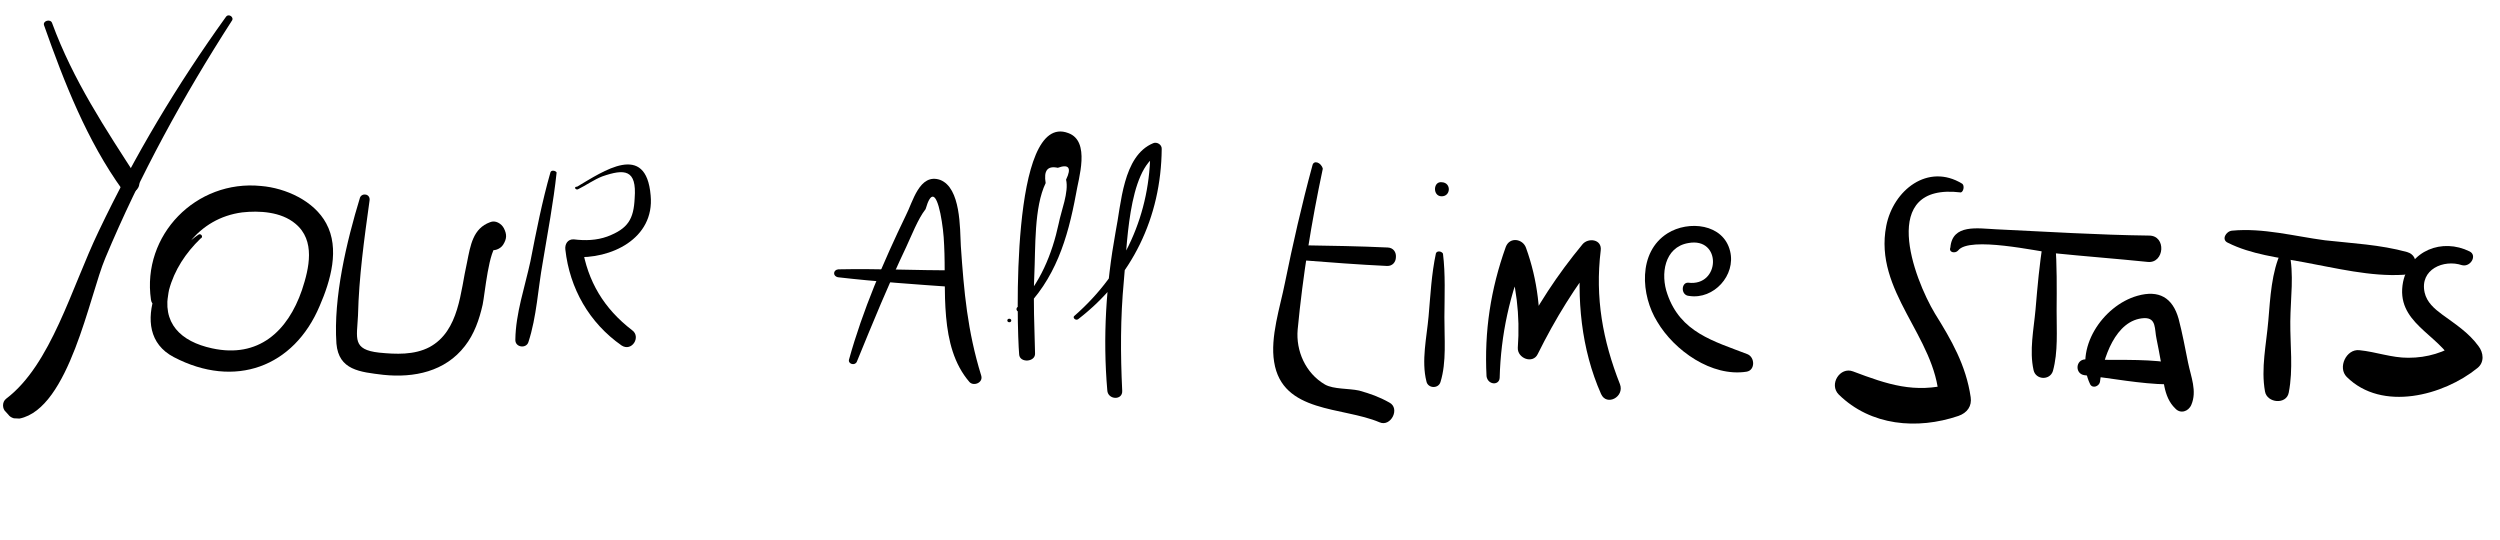 <svg width="338" height="73" viewBox="0 0 338 73" fill="none" xmlns="http://www.w3.org/2000/svg">
<g clip-path="url(#clip0)">
<path d="M5.955 3.417C8.688 11.163 11.771 19.045 16.579 25.698C17.354 26.924 19.446 25.475 18.67 24.248C14.23 17.374 9.892 10.863 7.041 3.111C6.831 2.506 5.746 2.812 5.955 3.417Z" fill="black"/>
<path d="M30.529 2.305C23.908 11.518 18.226 21.014 13.342 31.26C9.65 38.944 6.904 49.291 0.856 53.888C0.24 54.336 0.314 55.291 0.773 55.67C0.886 55.794 0.999 55.919 1.112 56.043C1.446 56.535 2.153 56.687 2.634 56.59C9.363 55.239 12.105 39.892 14.245 34.874C18.935 23.666 24.791 12.988 31.338 2.819C31.717 2.361 30.913 1.728 30.529 2.305Z" fill="black"/>
<path d="M26.77 31.769C22.344 34.776 16.758 44.752 23.497 48.281C31.747 52.595 39.742 49.636 43.225 41.347C44.693 37.964 45.967 33.619 44.103 30.199C42.461 27.146 38.613 25.419 35.293 25.145C26.526 24.258 19.151 31.77 20.409 40.518C20.585 41.836 22.621 41.574 22.682 40.267C23.305 34.583 26.756 29.507 32.745 28.715C35.019 28.465 37.988 28.604 39.935 30.242C42.686 32.514 41.795 36.281 40.825 39.212C38.895 44.835 34.917 48.458 28.672 47.095C24.429 46.182 21.808 43.678 22.851 39.204C23.572 36.5 25.109 34.191 27.104 32.261C27.59 32.045 27.143 31.429 26.77 31.769Z" fill="black"/>
<path d="M48.67 26.723C46.843 32.708 45.062 40.243 45.485 46.453C45.794 50.039 48.639 50.291 51.835 50.678C55.981 51.11 60.188 50.236 62.849 46.789C64.115 45.182 64.803 43.191 65.254 41.188C65.558 39.774 66.085 33.609 67.3 33.07C66.593 32.918 65.999 32.89 65.292 32.738C65.19 32.376 65.082 32.133 65.099 31.777C65.591 31.443 66.201 31.114 66.699 30.661C66.58 30.656 66.58 30.656 66.461 30.65C64.572 30.324 64.444 33.056 65.966 33.603C66.085 33.609 66.085 33.609 66.198 33.733C66.781 33.998 67.629 33.681 68.013 33.104C68.527 32.294 68.555 31.701 68.118 30.847C67.79 30.236 66.981 29.722 66.251 30.045C63.95 30.89 63.607 33.136 63.139 35.494C62.243 39.381 62.112 44.731 58.081 46.923C56.007 48.017 53.512 47.9 51.261 47.676C47.59 47.266 48.256 45.749 48.401 42.661C48.526 37.429 49.24 32.344 49.96 27.14C50.123 26.196 48.941 26.021 48.67 26.723Z" fill="black"/>
<path d="M74.424 23.285C73.285 27.279 72.502 31.29 71.719 35.3C70.958 38.836 69.723 42.349 69.675 45.918C69.625 46.987 71.163 47.178 71.445 46.239C72.557 42.839 72.734 39.038 73.376 35.497C74.04 31.481 74.829 27.352 75.255 23.324C75.148 23.081 74.559 22.934 74.424 23.285Z" fill="black"/>
<path d="M78.125 25.602C79.222 25.058 80.33 24.276 81.421 23.851C84.446 22.802 86.109 22.88 85.807 26.794C85.674 29.645 84.9 30.918 82.112 31.978C80.659 32.505 79.11 32.552 77.571 32.361C76.74 32.322 76.35 33.018 76.435 33.736C77.022 39.001 79.662 43.648 84.042 46.71C85.428 47.608 86.716 45.526 85.448 44.633C81.657 41.718 79.448 38.043 78.714 33.367C78.336 33.825 77.957 34.283 77.579 34.742C82.562 35.094 88.526 32.278 87.967 26.419C87.356 19.13 81.573 23.144 78.023 25.24C77.548 25.218 77.763 25.704 78.125 25.602Z" fill="black"/>
<path d="M115.841 48.911C117.991 43.655 120.142 38.399 122.519 33.392C123.179 31.994 124.128 29.539 125.139 28.277C125.849 25.81 126.551 26.081 127.136 28.846C127.426 30.288 127.596 31.725 127.648 33.156C127.964 39.122 126.891 46.809 131.069 51.647C131.635 52.269 132.969 51.736 132.657 50.769C130.797 44.73 130.329 39.471 129.905 33.261C129.779 30.875 129.916 25.405 127.109 24.322C124.298 23.357 123.396 27.362 122.481 29.105C119.449 35.391 116.644 41.926 114.783 48.624C114.636 49.212 115.576 49.494 115.841 48.911Z" fill="black"/>
<path d="M113.28 37.483C118.489 38.084 123.829 38.453 129.049 38.816C130.475 38.883 130.58 36.626 129.155 36.559C123.918 36.552 118.573 36.302 113.33 36.414C112.612 36.499 112.573 37.331 113.28 37.483Z" fill="black"/>
<path d="M136.446 43.567C136.803 43.583 136.825 43.108 136.468 43.092C136.112 43.075 136.09 43.55 136.446 43.567Z" fill="black"/>
<path d="M138.181 42.1C142.668 37.787 144.355 32.271 145.47 26.253C145.807 24.126 147.472 19.085 144.428 17.99C136.592 15.005 137.482 44.329 137.79 47.915C137.853 49.108 140.002 48.971 139.939 47.778C139.868 44.203 139.673 40.742 139.84 37.178C140.012 33.496 139.793 28.011 141.374 24.751C141.095 23.072 141.604 22.381 143.018 22.686C144.471 22.159 144.924 22.656 144.133 24.285C144.531 25.971 143.458 28.539 143.143 30.191C142.23 34.434 140.621 38.286 137.615 41.479C137.123 41.813 137.689 42.435 138.181 42.1Z" fill="black"/>
<path d="M145.749 43.169C153.035 37.558 156.987 29.41 157.064 20.129C157.092 19.535 156.396 19.145 155.91 19.361C151.783 21.072 151.596 27.611 150.824 31.384C149.54 38.466 149.088 45.587 149.705 52.758C149.763 54.07 151.782 54.164 151.724 52.852C151.483 47.842 151.473 42.961 151.944 37.983C152.376 33.837 152.412 22.887 156.675 20.825C156.33 20.571 155.866 20.311 155.52 20.057C155.584 28.869 151.999 36.795 145.296 42.672C144.929 42.892 145.382 43.39 145.749 43.169Z" fill="black"/>
<path d="M177.433 22.392C175.995 27.681 174.795 32.981 173.714 38.288C173.088 41.472 171.706 45.574 172.263 48.933C173.366 55.889 181.504 54.96 186.523 57.099C188.039 57.766 189.349 55.208 187.838 54.423C186.446 53.644 185.275 53.232 183.748 52.803C182.334 52.499 180.303 52.642 179.143 51.993C176.478 50.44 175.192 47.404 175.444 44.558C176.145 37.211 177.315 30.005 178.842 22.815C178.643 21.972 177.591 21.566 177.433 22.392Z" fill="black"/>
<path d="M176.001 35.18C179.796 35.477 183.71 35.779 187.511 35.957C189.055 36.029 189.167 33.654 187.622 33.581C186.197 33.515 184.891 33.453 183.465 33.387C182.04 33.32 181.934 35.577 183.36 35.644C184.785 35.71 186.092 35.771 187.517 35.838C189.061 35.91 189.172 33.535 187.628 33.463C183.827 33.285 179.902 33.22 176.096 33.161C174.897 33.343 174.813 35.125 176.001 35.18Z" fill="black"/>
<path d="M194.139 34.243C193.531 37.072 193.397 39.922 193.145 42.768C192.893 45.613 192.149 48.792 192.853 51.563C193.046 52.524 194.471 52.591 194.753 51.651C195.593 48.953 195.268 45.724 195.283 42.868C195.298 40.011 195.437 37.042 195.089 34.288C194.868 33.92 194.274 33.893 194.139 34.243Z" fill="black"/>
<path d="M194.856 26.539C196.163 26.6 196.252 24.7 194.945 24.639C193.763 24.464 193.669 26.483 194.856 26.539Z" fill="black"/>
<path d="M202.756 51.074C202.909 45.248 204.121 39.71 206.395 34.341C205.445 34.297 204.614 34.258 203.664 34.213C205.013 38.443 205.531 42.633 205.207 47.022C205.14 48.448 207.245 49.26 207.905 47.863C210.271 43.093 212.977 38.696 216.265 34.565C215.445 34.288 214.624 34.012 213.804 33.735C213.136 40.37 213.77 47.185 216.461 53.263C217.215 54.964 219.657 53.65 219.022 51.954C216.682 46.012 215.642 40.249 216.417 33.858C216.608 32.319 214.713 32.111 213.956 33.028C210.549 37.154 207.73 41.427 205.365 46.196C206.304 46.478 207.124 46.755 208.063 47.037C208.399 42.41 207.897 37.863 206.315 33.504C205.896 32.294 204.125 31.973 203.584 33.376C201.53 39.113 200.669 44.786 200.979 50.872C201.161 52.071 202.706 52.143 202.756 51.074Z" fill="black"/>
<path d="M228.39 40.012C231.699 40.524 234.711 37.213 233.911 33.961C233.014 30.229 228.274 29.769 225.453 31.542C221.406 34.09 221.846 39.944 224.061 43.499C226.377 47.417 231.448 50.987 236.124 50.254C237.323 50.072 237.288 48.285 236.236 47.878C231.675 46.117 227.206 44.956 225.426 39.754C224.479 37.091 225.008 33.426 228.248 32.863C232.812 32.005 232.614 38.781 228.236 38.219C227.286 38.175 227.202 39.956 228.39 40.012Z" fill="black"/>
<path d="M265.287 24.835C260.658 22 255.961 25.709 255.021 30.545C253.297 39.392 261.701 45.499 262.144 53.852C262.652 53.162 263.279 52.477 263.782 51.906C258.84 53.222 255.208 51.98 250.529 50.214C248.775 49.537 247.233 51.965 248.597 53.338C252.922 57.587 259.206 58.119 264.77 56.237C265.98 55.818 266.618 54.895 266.436 53.696C265.805 49.381 263.822 45.956 261.608 42.4C258.737 37.623 253.868 24.658 265.112 26.018C265.474 25.916 265.632 25.09 265.287 24.835Z" fill="black"/>
<path d="M276.226 32.728C275.731 35.68 275.467 38.763 275.204 41.846C274.958 44.572 274.349 47.4 274.939 50.047C275.235 51.37 277.135 51.459 277.552 50.169C278.269 47.584 278.046 44.717 278.055 41.979C278.08 38.885 278.101 35.91 277.889 32.806C277.701 31.725 276.395 31.664 276.226 32.728Z" fill="black"/>
<path d="M264.746 33.856C266.265 31.904 275.571 34.006 277.585 34.219C281.849 34.657 286.12 34.975 290.385 35.413C292.636 35.637 292.932 31.842 290.551 31.85C283.651 31.765 276.768 31.324 269.879 31.001C267.384 30.885 263.962 30.248 263.693 33.45C263.422 34.151 264.367 34.315 264.746 33.856Z" fill="black"/>
<path d="M283.911 51.657C284.293 48.58 285.974 43.183 289.911 43.01C291.579 42.969 291.269 44.502 291.565 45.825C291.758 46.786 291.951 47.748 292.138 48.828C292.513 50.988 292.391 53.601 294.101 55.229C294.78 55.975 295.865 55.668 296.266 54.735C297.068 52.868 296.207 50.923 295.82 49C295.434 47.078 295.054 45.036 294.549 43.108C293.732 40.213 291.876 39.174 288.981 39.99C284.276 41.318 280.311 47.203 282.588 51.952C282.917 52.563 283.765 52.245 283.911 51.657Z" fill="black"/>
<path d="M281.812 50.725C285.483 51.135 289.375 51.912 293.063 51.966C294.969 51.936 295.091 49.323 293.202 48.996C289.536 48.468 285.595 48.76 281.912 48.587C280.6 48.645 280.511 50.545 281.812 50.725Z" fill="black"/>
<path d="M308.426 33.996C307.104 36.791 306.943 40.236 306.68 43.318C306.411 46.52 305.662 49.818 306.23 52.939C306.514 54.5 309.121 54.741 309.437 53.089C310.062 49.904 309.618 46.67 309.649 43.457C309.675 40.363 310.187 37.054 309.495 34.046C309.404 33.447 308.685 33.532 308.426 33.996Z" fill="black"/>
<path d="M301.219 32.826C304.36 34.401 308.031 34.811 311.453 35.447C315.82 36.247 320.527 37.419 324.944 37.15C326.612 37.109 327.323 34.642 325.444 34.078C321.801 33.074 318 32.897 314.329 32.487C310.189 31.936 305.957 30.786 301.772 31.185C300.935 31.265 300.286 32.425 301.219 32.826Z" fill="black"/>
<path d="M333.9 33.997C330.177 32.156 325.812 33.857 324.899 38.099C323.807 43.643 329.69 45.109 331.763 49.134C332.045 48.195 332.327 47.256 332.609 46.316C330.405 47.642 328.228 48.373 325.609 48.37C323.347 48.383 321.242 47.57 318.991 47.346C317.215 47.144 316.024 49.707 317.275 50.956C322.052 55.703 330.37 53.473 334.948 49.759C335.937 48.972 335.761 47.654 335.087 46.79C333.745 44.941 331.895 43.783 330.168 42.512C329.133 41.749 328.103 40.868 327.808 39.545C327.121 36.418 330.4 35.024 332.861 35.853C334.037 36.146 334.947 34.522 333.9 33.997Z" fill="black"/>
</g>
<defs>
<clipPath id="clip0">
<rect width="334.841" height="55.767" fill="white" transform="translate(2.865 0.772) rotate(2.679)"/>
</clipPath>
</defs>
</svg>
